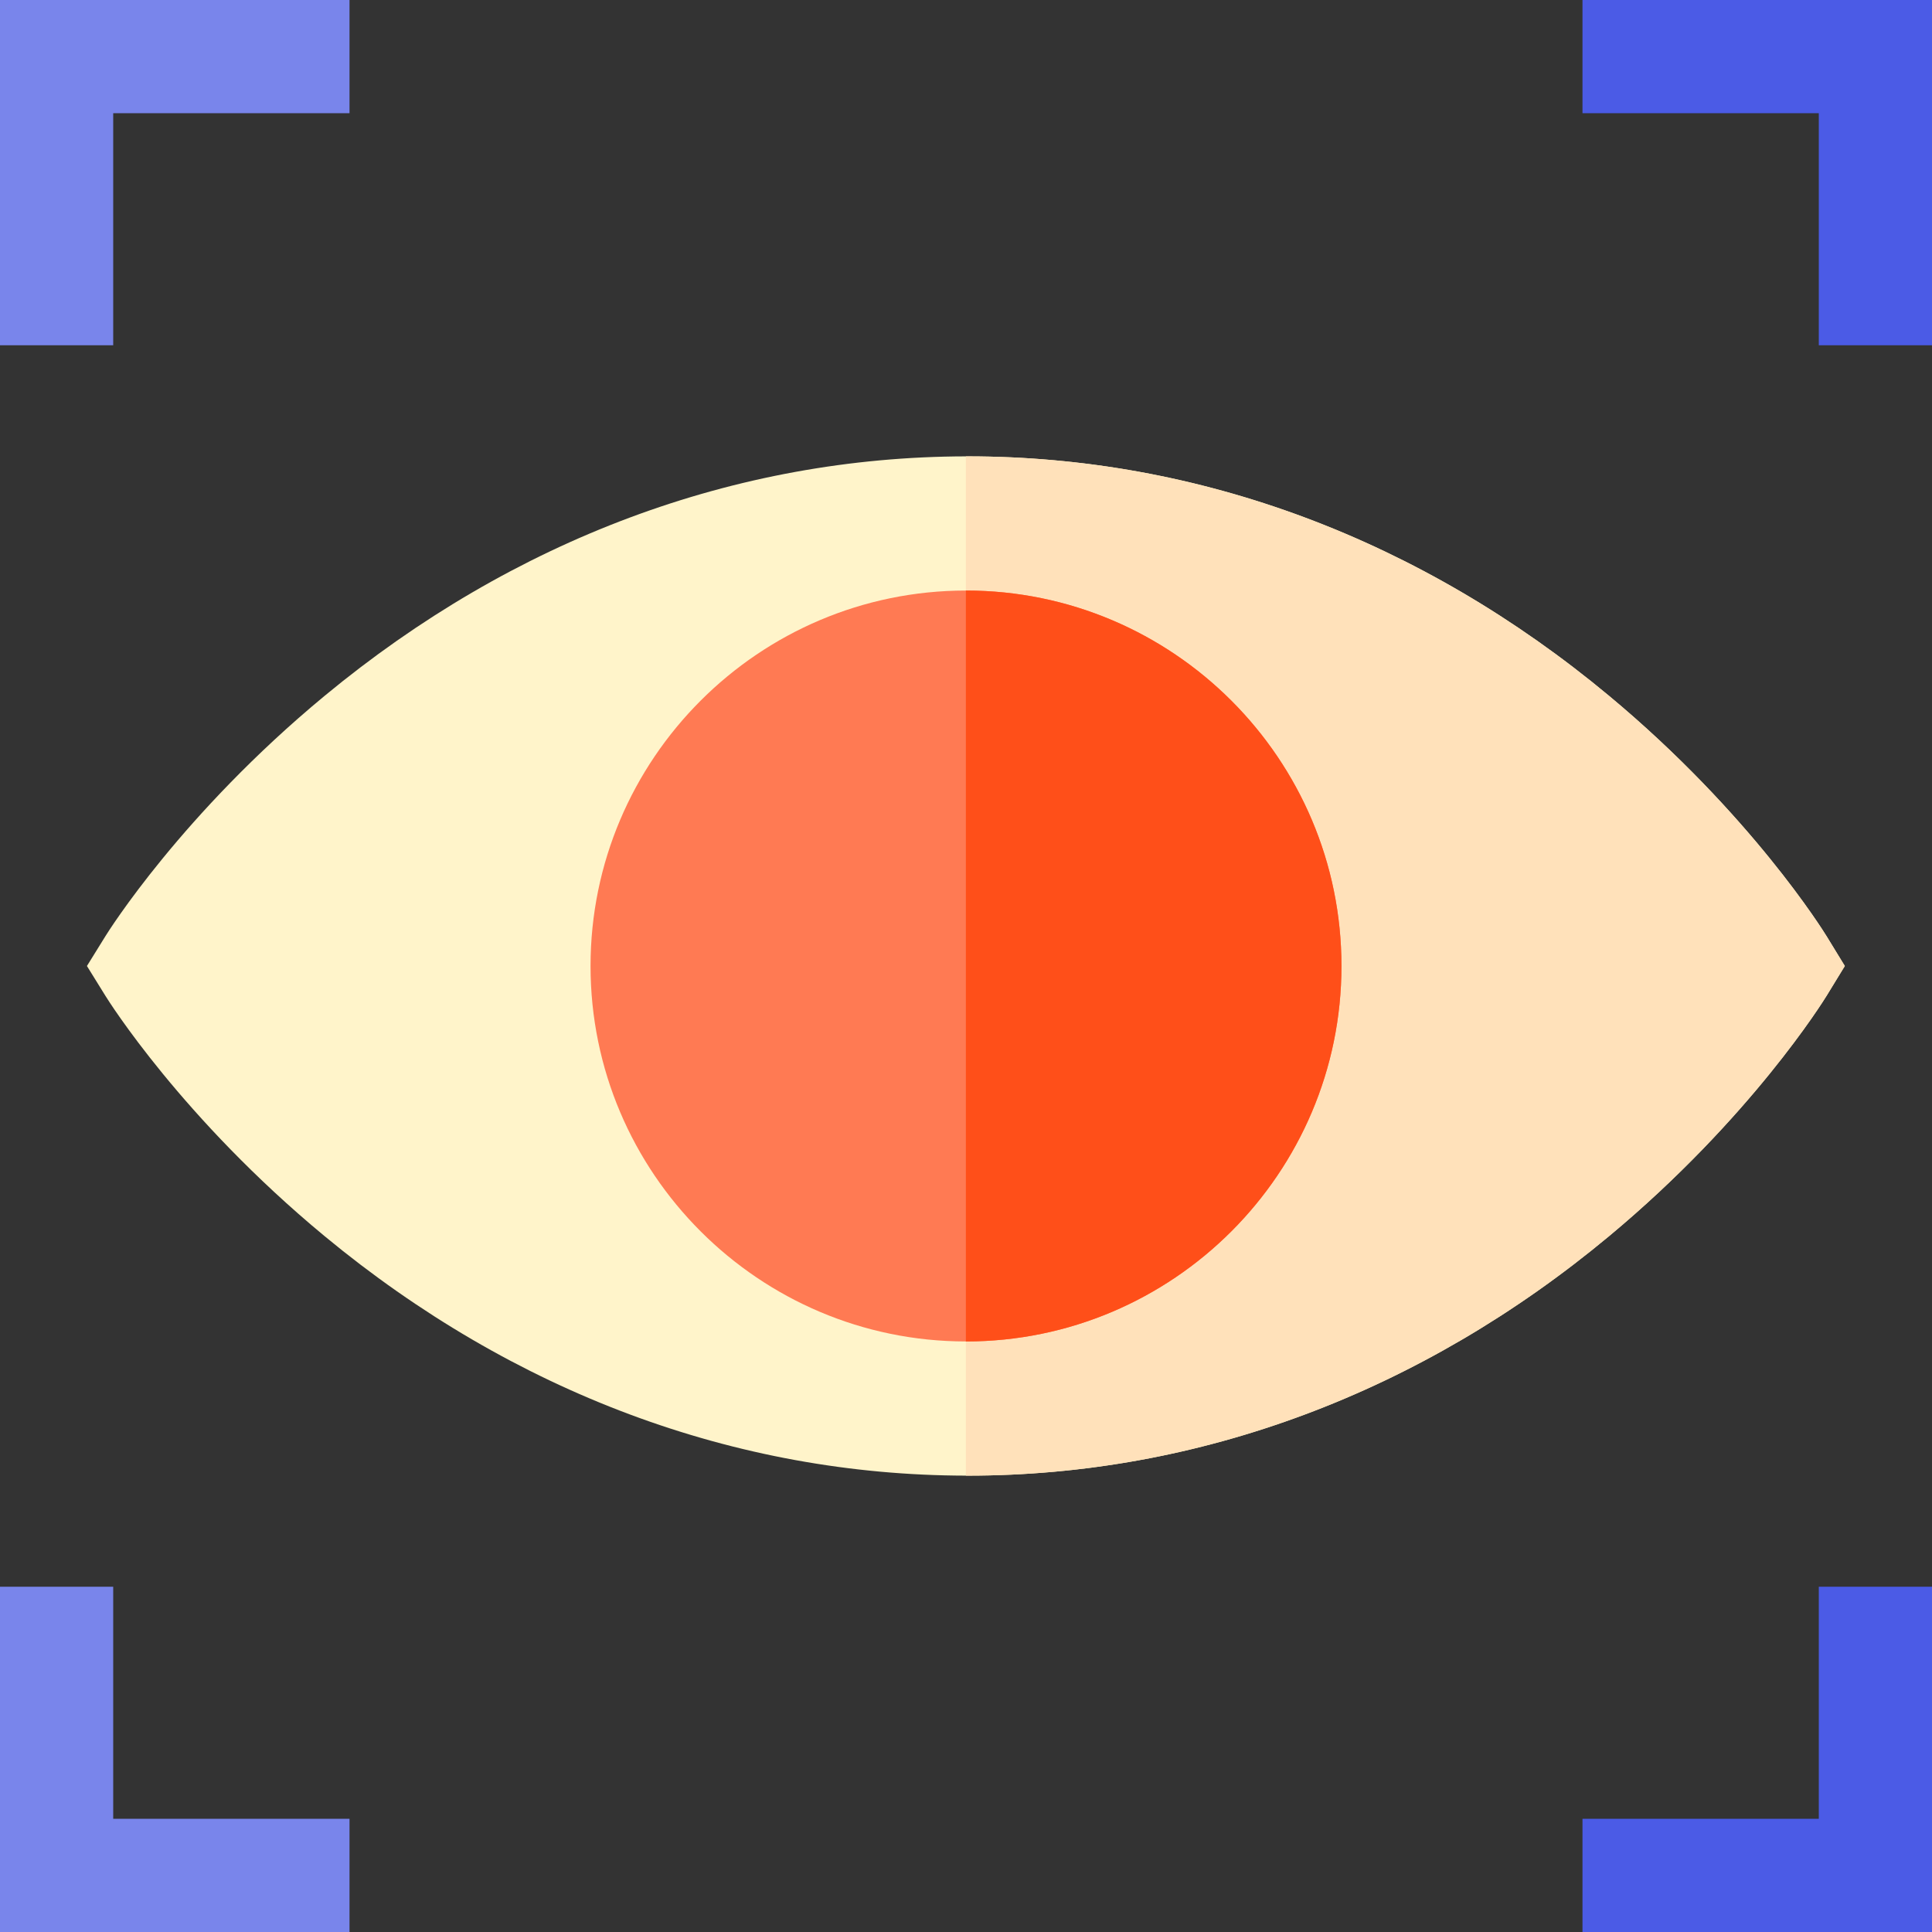 <svg viewBox="0 0 512 512" xmlns="http://www.w3.org/2000/svg"><rect x="0" y="0" width="512" height="512" fill="#333333" stroke="none"/><path d="m488.898 256-4.797 7.84c-.801 1.309-20.113 32.48-57.641 63.719-49.902 41.543-108.691 63.5-170.012 63.5h-.48c-61.141-.109-119.891-22.059-169.949-63.469-37.738-31.219-57.27-62.371-58.078-63.68l-4.902-7.91 4.902-7.91c.809-1.309 20.34-32.461 58.078-63.68 50.059-41.41 108.809-63.359 169.949-63.469h.48c61.32 0 120.109 21.957 170.012 63.5 37.527 31.238 56.84 62.41 57.641 63.719zm0 0" fill="#fff4ca"/><path d="m30 91.5h-30v-91.5h92.625v30h-62.625zm0 0" fill="#7985eb"/><path d="m512 91.5h-30v-61.5h-62.625v-30h92.625zm0 0" fill="#4b5be6"/><path d="m92.625 512h-92.625v-91.5h30v61.5h62.625zm0 0" fill="#7985eb"/><path d="m512 512h-92.625v-30h62.625v-61.5h30zm0 0" fill="#4b5be6"/><path d="m488.898 256-4.797 7.84c-.801 1.309-20.113 32.48-57.641 63.719-49.902 41.543-108.691 63.5-170.012 63.5h-.48v-270.117h.48c61.32 0 120.109 21.957 170.012 63.5 37.527 31.238 56.84 62.41 57.641 63.719zm0 0" fill="#ffe1ba"/><path d="m355.5 256c0 54.859-44.641 99.5-99.5 99.5h-.031c-54.848-.02-99.469-44.648-99.469-99.5s44.621-99.48 99.469-99.5h.031c54.859 0 99.5 44.641 99.5 99.5zm0 0" fill="#ff7a53"/><path d="m355.5 256c0 54.859-44.641 99.5-99.5 99.5h-.031v-199h.031c54.859 0 99.5 44.641 99.5 99.5zm0 0" fill="#ff4f19"/></svg>